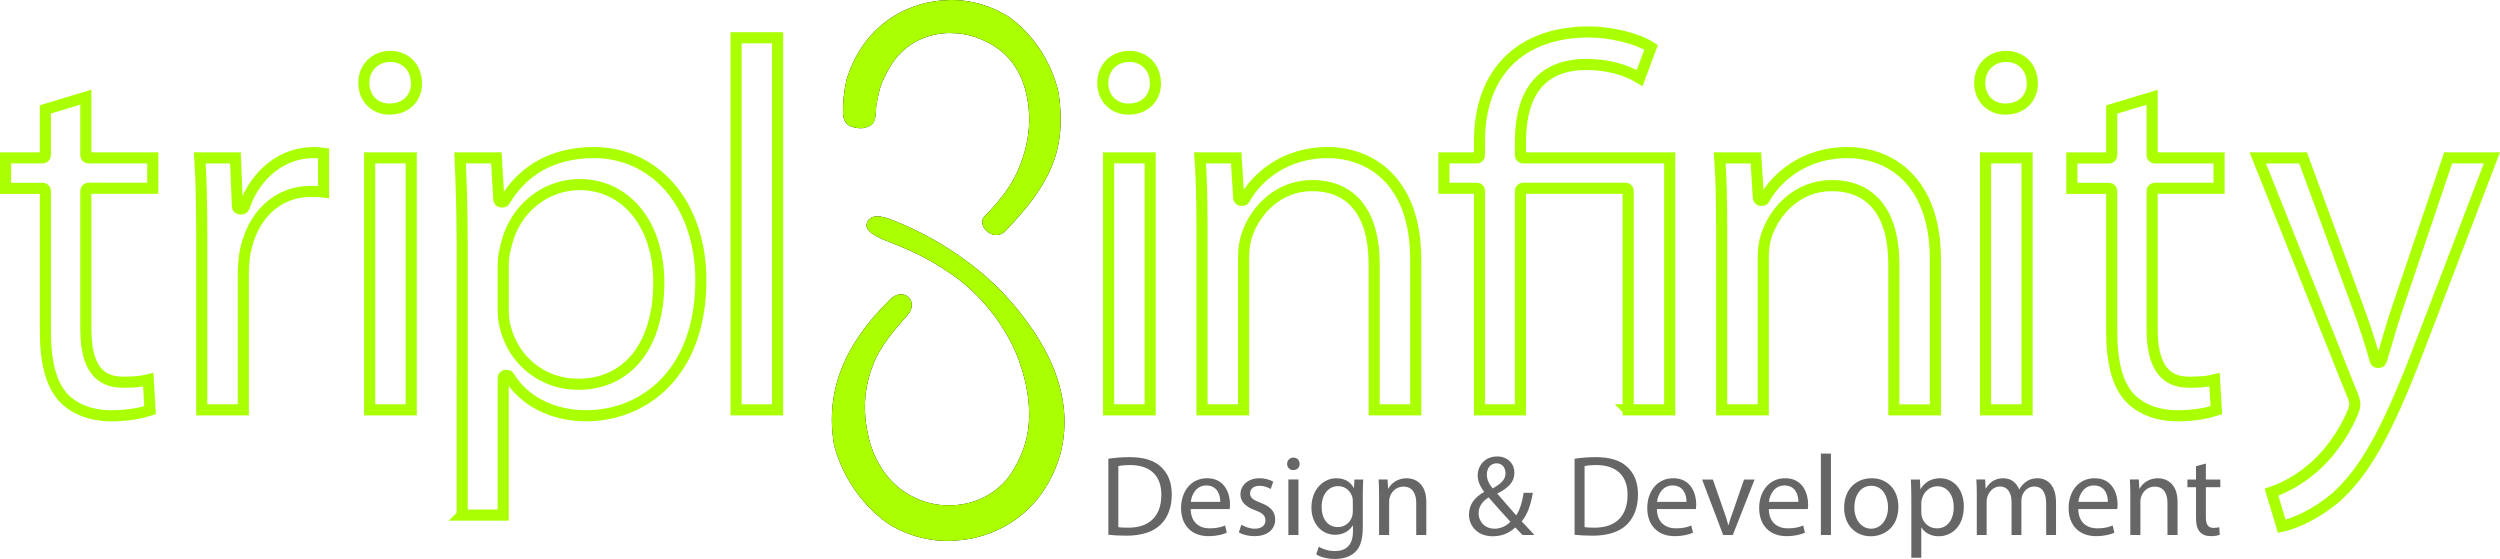 <svg xmlns="http://www.w3.org/2000/svg" id="logo_x5F_tripl3inf" width="449.967px" height="100.608px" x="0px" y="0px" version="1.1" viewBox="0 0 449.967 100.608" enable-background="new 0 0 449.967 100.608" xml:space="preserve">
    <g class="logo-tripl3inf-wrap">
        <g class="logo-tripl3inf-defs">
            <path d="M181.134,2.771c-5.599-3.382-10.871-2.718-10.871-2.718 c-0.821,0.01-3.762,0.157-7.16,1.675c-3.549,1.587-8.279,5.018-10.664,12.343l-0.075,0.27 c-0.462,2.023-0.671,4.043-0.635,6.051c0.005,0.673,0.221,1.548,0.938,2.111c0.61,0.469,2.204,0.704,2.908,0.516 c0.951-0.264,1.876-0.479,2.049-2.487c-0.008-1.687,0.344-2.845,0.774-4.687 c0.726-2.174,2.083-4.55,3.288-5.873c4.135-4.543,9.697-4.006,9.764-4.004l0.92,0.04 c0.087,0.006,10.084,0.61,12.335,10.834c1.173,5.013,0.319,9.646-1.516,13.887 c-1.306,3.017-3.496,5.59-5.694,7.934c-2.208,1.548,1.22,5.206,3.471,2.908 c7.901-8.22,11.093-14.366,9.582-24.806c-2.231-9.773-9.411-14.02-9.411-14.02L181.134,2.771z" class="logo-tripl3inf-mask-piece-2"/>
            <path fill="#020202" d="M171.32,49.395c4.913,3.361,9.686,9.075,12.031,15.36 c1.688,4.643,2.638,10.328,1.122,15.191c-0.702,2.347-2.074,4.93-3.316,6.383 c-4.267,4.99-10.225,4.602-10.297,4.603l-0.985-0.012c-0.092-0.005-9.922-0.038-13.321-11.34 c-1.375-5.306-1.137-9.561,0.682-14.153c1.294-3.266,3.778-6.064,6.048-8.643c2.381-2.603-0.824-5.476-3.287-2.678 c-8.143,8.062-11.49,16.41-9.884,25.937c2.72,10.365,10.506,14.68,10.506,14.68 c6.097,3.424,11.679,2.533,11.679,2.533c0.877-0.037,4.014-0.292,7.593-2.029 c3.737-1.812,8.675-5.635,10.978-13.54l0.07-0.291c2.513-10.273-2.458-19.917-9.735-27.949 c-5.728-6.322-14.074-11.491-21.5-14.177c-1.954-0.625-3.273-0.445-3.713,1.013 c-0.502,1.664,3.557,3.052,3.557,3.052C163.379,44.9,166.349,45.994,171.32,49.395z" class="logo-tripl3inf-mask-piece-1"/>
        </g>
        <g class="logo-tripl3inf-content">
            <g fill="none" stroke="#AAFF00" stroke-width="2" class="logo-tripl3inf-letters">
                <path d="M20.038,74.838c-3.642,0-6.744-1.202-8.737-3.386 c-2.104-2.369-3.13-6.241-3.13-11.832V34.371c0-0.259-0.21-0.469-0.469-0.469H1v-5.487h6.694 c0.259,0,0.469-0.21,0.469-0.469v-8.259l7.288-2.203v10.461c0,0.259,0.21,0.469,0.469,0.469h11.579v5.469H15.92 c-0.259,0-0.469,0.21-0.469,0.469v24.963c0,8.495,3.874,9.477,6.789,9.477c1.914,0,3.224-0.125,4.444-0.434 l0.327,5.469C25.72,74.25,23.328,74.838,20.038,74.838z"/>
                <path d="M36.314,73.766V42.388c-0.001-5.79-0.11-10.13-0.353-13.972 h6.414l0.364,8.732c0.01,0.251,0.217,0.449,0.469,0.449h0.286c0.201,0,0.38-0.128,0.444-0.319 c2.02-5.965,6.913-9.819,12.467-9.819c0.669,0,1.22,0.06,1.827,0.137V34.56 c-0.729-0.1-1.489-0.1-2.4-0.1c-5.909,0-10.52,4.356-11.746,11.097c-0.187,1.118-0.294,2.576-0.294,4.006 v24.204H36.314L36.314,73.766L36.314,73.766z"/>
                <path d="M66.536,73.766V28.415h7.478v45.351h-7.478V73.766z M70.085,19.637c-2.665,0-4.599-1.975-4.599-4.695c0-2.776,2.015-4.791,4.791-4.791c2.707,0,4.672,2.015,4.672,4.791 c0,0.049,0.007,0.096,0.021,0.14C74.905,17.812,72.959,19.637,70.085,19.637z"/>
                <path d="M83.189,92.713l0.001-49.647c0-0.04-0.005-0.079-0.015-0.117 c-0.002-5.536-0.17-10.054-0.362-14.534h6.527l0.451,7.497c0.015,0.248,0.22,0.441,0.468,0.441h0.192 c0.166,0,0.319-0.087,0.403-0.23c3.362-5.668,8.911-8.664,16.046-8.664c5.366,0,10.242,2.245,13.728,6.321 c3.558,4.16,5.518,10.074,5.518,16.651c0,16.853-10.379,24.397-20.666,24.397c-6.007,0-11.184-2.633-13.848-7.043 c-0.085-0.14-0.237-0.226-0.402-0.226h-0.192c-0.259,0-0.469,0.21-0.469,0.469v24.684h-7.381L83.189,92.713 L83.189,92.713z M90.573,55.277c-0.011,0.038-0.016,0.077-0.016,0.118c0,1.436,0.127,2.569,0.399,3.566 c1.574,6.1,6.836,10.203,13.092,10.203c8.961,0,14.528-7.032,14.528-18.353c0-10.356-5.856-17.589-14.24-17.589 c-6.232,0-11.65,4.395-13.176,10.687c-0.25,0.918-0.586,2.291-0.586,3.459v7.91L90.573,55.277L90.573,55.277z"/>
                <path d="M132.487,6.803h7.478v66.963h-7.478V6.803z"/>
                <path d="M199.537,73.766V28.415h7.478v45.351h-7.478V73.766z M203.085,19.637c-2.665,0-4.599-1.975-4.599-4.695c0-2.776,2.015-4.791,4.792-4.791 c2.707,0,4.672,2.015,4.672,4.791c0,0.049,0.007,0.096,0.021,0.14C207.906,17.812,205.96,19.637,203.085,19.637z"/>
                <path d="M247.334,73.768V47.551c0-9.121-3.97-14.145-11.18-14.145 c-6.089,0-10.28,4.485-11.732,8.931c-0.383,1.052-0.597,2.501-0.597,4.066v27.361h-7.478 c0,0,0.001-33.281,0.001-33.289c0-0.035-0.004-0.069-0.011-0.103c-0.001-4.922-0.106-8.543-0.347-11.957h6.513 l0.452,7.212c0.015,0.247,0.22,0.44,0.468,0.44h0.192c0.173,0,0.332-0.096,0.414-0.248 c2.056-3.856,7.189-8.359,14.887-8.359c7.685,0,15.896,5.052,15.896,19.232v27.076L247.334,73.768 L247.334,73.768z"/>
                <path d="M293.051,73.766V34.355c0-0.259-0.21-0.469-0.469-0.469h-18.458 c-0.259,0-0.469,0.21-0.469,0.469v39.411h-7.364V34.353c0-0.259-0.21-0.469-0.469-0.469h-5.936v-5.469h5.936 c0.259,0,0.469-0.21,0.469-0.469v-2.582c0-12.282,7.368-19.615,19.711-19.615c4.004,0,8.803,1.201,11.177,2.769 l-2.06,5.521c-2.511-1.534-6.017-2.438-9.518-2.438c-7.927,0-11.946,4.727-11.946,14.05v2.294 c0,0.259,0.21,0.469,0.469,0.469h26.404v45.351h-7.476V73.766z"/>
                <path d="M340.868,73.768V47.551c0-9.121-3.971-14.145-11.181-14.145 c-6.088,0-10.278,4.485-11.729,8.931c-0.382,1.047-0.596,2.497-0.596,4.066v27.361h-7.479l0.001-33.289 c0-0.036-0.004-0.071-0.012-0.105c-0.001-4.915-0.107-8.534-0.35-11.954h6.517l0.45,7.212 c0.015,0.247,0.22,0.44,0.468,0.44h0.192c0.173,0,0.332-0.096,0.414-0.248 c2.058-3.856,7.191-8.359,14.886-8.359c7.685,0,15.897,5.052,15.897,19.232v27.076h-7.478V73.768z"/>
                <path d="M357.372,73.766V28.415h7.477v45.351h-7.477V73.766z M360.921,19.637c-2.666,0-4.601-1.975-4.601-4.695c0-2.776,2.014-4.791,4.79-4.791 c2.707,0,4.671,2.015,4.671,4.791c0,0.05,0.008,0.098,0.022,0.143C365.737,17.814,363.792,19.637,360.921,19.637z"/>
                <path d="M391.948,74.838c-3.643,0-6.746-1.202-8.738-3.386 c-2.105-2.369-3.131-6.24-3.131-11.832V34.371c0-0.259-0.21-0.469-0.469-0.469h-6.703v-5.468h6.703 c0.259,0,0.469-0.21,0.469-0.469v-8.259l7.277-2.199v10.44c0,0.259,0.21,0.469,0.469,0.469h11.58v5.469h-11.58 c-0.259,0-0.469,0.21-0.469,0.469v24.963c0,8.495,3.875,9.477,6.79,9.477c1.913,0,3.223-0.125,4.445-0.435 l0.327,5.47C397.628,74.25,395.238,74.838,391.948,74.838z"/>
                <path d="M408.844,88.595c2.467-0.852,5.026-2.314,7.085-4.054 c1.303-1.032,4.639-4.048,7.199-9.534c0.432-0.97,0.713-1.644,0.713-2.205c0-0.576-0.22-1.313-0.712-2.394 l-16.758-41.991l8.157-0.001l9.93,27.047c1.101,2.944,2.271,6.556,3.053,9.428 c0.055,0.204,0.241,0.346,0.453,0.346h0.192c0.205,0,0.387-0.134,0.448-0.331 c0.289-0.935,0.59-1.958,0.906-3.03c0.607-2.065,1.296-4.405,2.052-6.615l9.075-26.846h7.875l-12.381,32.358 c-5.513,14.525-9.655,23.415-15.748,28.795c-3.598,3.025-7.284,4.627-9.691,5.162L408.844,88.595z"/>
            </g>
            <g class="logo-tripl3inf-infsym">
                <g fill="none" class="logo-tripl3inf-infsympaths">
                    <path d="M175.143,43.337c0,0,14.774-10.335,12.429-26.743 c0,0,0.252-12.89-16.254-13.593c-18.599-0.469-17.516,23.675-17.516,23.686" class="logo-tripl3inf-infsympath-1"/>
                    <path d="M152.474,38.931c0,0,10.011,2.294,19.699,8.783 c14.774,12.138,16.65,20.012,16.65,29.627c-0.998,11.987-10.733,17.057-17.997,17.239 c0,0-9.284,1.714-15.929-10.047c-4.378-8.442-1.065-16.898-1.106-17.041c0,0,2.727-8.961,11.034-14.618" class="logo-tripl3inf-infsympath-2"/>
                </g>
                <g fill="#AAFF00" class="logo-tripl3inf-infsymwhole">
                    <path d="M181.134,2.771c-5.599-3.382-10.871-2.718-10.871-2.718 c-0.821,0.01-3.762,0.157-7.16,1.675c-3.549,1.587-8.279,5.018-10.664,12.343l-0.075,0.27 c-0.462,2.023-0.661,4.043-0.635,6.051c0.009,0.673,0.219,1.551,0.938,2.111 c0.607,0.472,2.205,0.707,2.908,0.516c0.953-0.259,1.967-0.473,2.049-2.487 c0.069-1.686,0.344-2.845,0.774-4.687c0.726-2.174,2.083-4.55,3.288-5.873 c4.135-4.543,9.697-4.006,9.764-4.004l0.92,0.04c0.087,0.006,10.084,0.61,12.335,10.834 c1.173,5.013,0.319,9.646-1.516,13.887c-1.306,3.017-3.496,5.59-5.694,7.934 c-2.208,1.548,1.22,5.206,3.471,2.908c7.901-8.22,11.093-14.366,9.582-24.806 c-2.231-9.773-9.411-14.02-9.411-14.02L181.134,2.771z"/>
                    <path d="M171.32,49.395c4.913,3.361,9.686,9.075,12.031,15.36 c1.688,4.643,2.638,10.328,1.122,15.191c-0.702,2.347-2.074,4.93-3.316,6.383 c-4.267,4.99-10.225,4.602-10.297,4.603l-0.985-0.012c-0.092-0.005-9.922-0.038-13.321-11.34 c-1.375-5.306-1.137-9.561,0.682-14.153c1.294-3.266,3.778-6.064,6.048-8.643c2.381-2.603-0.824-5.476-3.287-2.678 c-8.143,8.062-11.49,16.41-9.884,25.937c2.72,10.365,10.506,14.68,10.506,14.68 c6.097,3.424,11.679,2.533,11.679,2.533c0.877-0.037,4.014-0.292,7.593-2.029 c3.737-1.812,8.675-5.635,10.978-13.54l0.07-0.291c2.513-10.273-2.458-19.917-9.735-27.949 c-5.728-6.322-14.074-11.491-21.5-14.177c-1.954-0.625-3.273-0.445-3.713,1.013 c-0.502,1.664,3.557,3.052,3.557,3.052C163.379,44.9,166.349,45.994,171.32,49.395z"/>
                </g>
            </g>
            <g fill="#666666" class="logo-tripl3inf-desanddev">
                <path d="M199.49,82.567c1.094-0.165,2.394-0.288,3.819-0.288c2.58,0,4.417,0.598,5.635,1.734 c1.238,1.135,1.961,2.745,1.961,4.995c0,2.271-0.702,4.128-2.002,5.407c-1.3,1.3-3.447,2.002-6.151,2.002 c-1.28,0-2.353-0.062-3.261-0.165V82.567L199.49,82.567L199.49,82.567z M201.286,94.87 c0.454,0.083,1.114,0.103,1.817,0.103c3.839,0,5.924-2.146,5.924-5.903c0.021-3.282-1.837-5.366-5.635-5.366 c-0.929,0-1.631,0.083-2.105,0.186L201.286,94.87L201.286,94.87z"/>
                <path d="M214.307,91.629c0.041,2.456,1.61,3.467,3.426,3.467c1.3,0,2.085-0.227,2.766-0.516 l0.31,1.3c-0.64,0.289-1.734,0.619-3.323,0.619c-3.075,0-4.912-2.023-4.912-5.036s1.775-5.387,4.685-5.387 c3.261,0,4.128,2.869,4.128,4.706c0,0.371-0.041,0.66-0.062,0.847H214.307z M219.632,90.328 c0.021-1.156-0.475-2.951-2.518-2.951c-1.837,0-2.642,1.692-2.787,2.951H219.632z"/>
                <path d="M223.429,94.436c0.537,0.351,1.486,0.723,2.394,0.723c1.321,0,1.94-0.66,1.94-1.486 c0-0.867-0.516-1.341-1.858-1.837c-1.796-0.639-2.642-1.63-2.642-2.827c0-1.61,1.3-2.931,3.447-2.931 c1.011,0,1.899,0.289,2.456,0.619l-0.454,1.321c-0.392-0.248-1.115-0.578-2.043-0.578 c-1.073,0-1.672,0.619-1.672,1.362c0,0.826,0.599,1.197,1.899,1.692c1.734,0.66,2.621,1.528,2.621,3.014 c0,1.754-1.362,2.993-3.736,2.993c-1.094,0-2.105-0.268-2.807-0.681L223.429,94.436z"/>
                <path d="M233.913,83.496c0.021,0.619-0.434,1.115-1.156,1.115c-0.64,0-1.094-0.496-1.094-1.115 c0-0.64,0.475-1.135,1.135-1.135C233.479,82.362,233.913,82.856,233.913,83.496z M231.89,96.293v-9.99h1.816 v9.99H231.89z"/>
                <path d="M245.367,86.304c-0.041,0.722-0.083,1.527-0.083,2.745v5.8c0,2.291-0.454,3.695-1.424,4.561 c-0.97,0.908-2.374,1.197-3.633,1.197c-1.197,0-2.518-0.289-3.323-0.826l0.454-1.383 c0.66,0.413,1.692,0.785,2.931,0.785c1.858,0,3.22-0.97,3.22-3.489v-1.114h-0.041 c-0.557,0.929-1.631,1.672-3.179,1.672c-2.476,0-4.252-2.105-4.252-4.871c0-3.385,2.209-5.305,4.5-5.305 c1.734,0,2.683,0.908,3.117,1.734h0.042l0.083-1.506h1.589V86.304z M243.489,90.246 c0-0.31-0.021-0.578-0.103-0.826c-0.33-1.052-1.218-1.92-2.539-1.92c-1.734,0-2.972,1.466-2.972,3.777 c0,1.961,0.991,3.591,2.952,3.591c1.114,0,2.126-0.702,2.518-1.858c0.103-0.31,0.144-0.66,0.144-0.97V90.246 z"/>
                <path d="M248.214,89.007c0-1.032-0.021-1.878-0.083-2.704h1.61l0.103,1.651h0.042 c0.495-0.949,1.651-1.878,3.302-1.878c1.383,0,3.529,0.826,3.529,4.252v5.965h-1.816v-5.758 c0-1.61-0.599-2.951-2.312-2.951c-1.197,0-2.126,0.846-2.436,1.857c-0.083,0.227-0.124,0.537-0.124,0.847v6.006 h-1.816L248.214,89.007L248.214,89.007z"/>
                <path d="M274.033,96.293c-0.392-0.392-0.764-0.784-1.3-1.362c-1.197,1.114-2.539,1.589-4.066,1.589 c-2.704,0-4.272-1.817-4.272-3.901c0-1.899,1.135-3.199,2.724-4.066v-0.062c-0.722-0.908-1.156-1.919-1.156-2.91 c0-1.693,1.218-3.427,3.529-3.427c1.734,0,3.076,1.156,3.076,2.951c0,1.466-0.847,2.621-3.055,3.715v0.062 c1.177,1.362,2.498,2.889,3.385,3.88c0.64-0.97,1.073-2.312,1.341-4.066h1.651 c-0.371,2.188-0.97,3.921-2.002,5.139c0.743,0.784,1.465,1.568,2.291,2.456L274.033,96.293L274.033,96.293z M271.846,93.899c-0.826-0.908-2.374-2.601-3.921-4.375c-0.743,0.475-1.796,1.362-1.796,2.827 c0,1.589,1.177,2.807,2.848,2.807C270.173,95.158,271.185,94.621,271.846,93.899z M267.614,85.416 c0,0.991,0.454,1.754,1.052,2.498c1.403-0.805,2.312-1.548,2.312-2.725c0-0.846-0.475-1.795-1.61-1.795 C268.213,83.393,267.614,84.343,267.614,85.416z"/>
                <path d="M283.403,82.567c1.094-0.165,2.394-0.288,3.818-0.288c2.58,0,4.417,0.598,5.635,1.734 c1.239,1.135,1.961,2.745,1.961,4.995c0,2.271-0.702,4.128-2.002,5.407c-1.3,1.3-3.447,2.002-6.15,2.002 c-1.28,0-2.353-0.062-3.261-0.165V82.567L283.403,82.567L283.403,82.567z M285.198,94.87 c0.455,0.083,1.115,0.103,1.817,0.103c3.839,0,5.924-2.146,5.924-5.903c0.021-3.282-1.837-5.366-5.635-5.366 c-0.929,0-1.631,0.083-2.105,0.186V94.87z"/>
                <path d="M298.22,91.629c0.041,2.456,1.61,3.467,3.426,3.467c1.3,0,2.084-0.227,2.765-0.516 l0.309,1.3c-0.64,0.289-1.734,0.619-3.323,0.619c-3.075,0-4.912-2.023-4.912-5.036s1.775-5.387,4.686-5.387 c3.261,0,4.128,2.869,4.128,4.706c0,0.371-0.041,0.66-0.062,0.847H298.22z M303.546,90.328 c0.021-1.156-0.475-2.951-2.518-2.951c-1.837,0-2.642,1.692-2.786,2.951H303.546z"/>
                <path d="M308.291,86.304l1.961,5.614c0.33,0.908,0.598,1.734,0.805,2.559h0.062 c0.227-0.826,0.516-1.651,0.847-2.559l1.94-5.614h1.899l-3.921,9.99h-1.734l-3.798-9.99H308.291z"/>
                <path d="M318.361,91.629c0.041,2.456,1.61,3.467,3.426,3.467c1.3,0,2.084-0.227,2.765-0.516 l0.309,1.3c-0.64,0.289-1.734,0.619-3.323,0.619c-3.075,0-4.912-2.023-4.912-5.036s1.775-5.387,4.686-5.387 c3.261,0,4.128,2.869,4.128,4.706c0,0.371-0.041,0.66-0.062,0.847H318.361z M323.687,90.328 c0.021-1.156-0.475-2.951-2.518-2.951c-1.837,0-2.642,1.692-2.786,2.951H323.687z"/>
                <path d="M327.731,81.639h1.816v14.654h-1.816V81.639z"/>
                <path d="M341.682,91.216c0,3.695-2.559,5.305-4.974,5.305c-2.704,0-4.789-1.982-4.789-5.139 c0-3.344,2.188-5.305,4.954-5.305C339.741,86.076,341.682,88.161,341.682,91.216z M333.756,91.319 c0,2.188,1.259,3.839,3.034,3.839c1.734,0,3.034-1.631,3.034-3.88c0-1.692-0.846-3.839-2.993-3.839 C334.685,87.439,333.756,89.42,333.756,91.319z"/>
                <path d="M344.013,89.565c0-1.28-0.042-2.312-0.083-3.261h1.631l0.083,1.713h0.041 c0.743-1.218,1.919-1.94,3.55-1.94c2.415,0,4.231,2.043,4.231,5.077c0,3.591-2.188,5.367-4.541,5.367 c-1.321,0-2.476-0.578-3.075-1.569h-0.041v5.428h-1.795V89.565L344.013,89.565L344.013,89.565z M345.808,92.228 c0,0.268,0.041,0.516,0.083,0.743c0.33,1.259,1.424,2.126,2.724,2.126c1.92,0,3.034-1.568,3.034-3.86 c0-2.002-1.053-3.716-2.972-3.716c-1.239,0-2.394,0.888-2.746,2.25c-0.062,0.227-0.124,0.496-0.124,0.743 L345.808,92.228L345.808,92.228L345.808,92.228z"/>
                <path d="M355.796,89.007c0-1.032-0.021-1.878-0.083-2.704h1.589l0.083,1.61h0.062 c0.557-0.949,1.486-1.837,3.137-1.837c1.362,0,2.394,0.826,2.828,2.002h0.041 c0.309-0.557,0.702-0.991,1.114-1.3c0.598-0.454,1.259-0.702,2.209-0.702c1.321,0,3.282,0.867,3.282,4.334 v5.883h-1.775V90.638c0-1.92-0.702-3.075-2.167-3.075c-1.032,0-1.837,0.764-2.147,1.651 c-0.083,0.247-0.144,0.577-0.144,0.908v6.171h-1.775v-5.986c0-1.589-0.702-2.745-2.085-2.745 c-1.135,0-1.961,0.908-2.25,1.816c-0.103,0.268-0.144,0.578-0.144,0.888v6.027h-1.775V89.007z"/>
                <path d="M374.059,91.629c0.041,2.456,1.61,3.467,3.426,3.467c1.3,0,2.084-0.227,2.765-0.516 l0.309,1.3c-0.64,0.289-1.734,0.619-3.323,0.619c-3.075,0-4.912-2.023-4.912-5.036s1.775-5.387,4.686-5.387 c3.261,0,4.128,2.869,4.128,4.706c0,0.371-0.041,0.66-0.062,0.847H374.059z M379.385,90.328 c0.021-1.156-0.475-2.951-2.518-2.951c-1.837,0-2.642,1.692-2.786,2.951H379.385z"/>
                <path d="M383.429,89.007c0-1.032-0.021-1.878-0.083-2.704h1.61l0.104,1.651h0.041 c0.495-0.949,1.651-1.878,3.302-1.878c1.383,0,3.529,0.826,3.529,4.252v5.965h-1.816v-5.758 c0-1.61-0.598-2.951-2.312-2.951c-1.197,0-2.126,0.846-2.436,1.857c-0.083,0.227-0.124,0.537-0.124,0.847v6.006 h-1.816V89.007z"/>
                <path d="M397.028,83.435v2.869h2.601v1.383h-2.601v5.387c0,1.239,0.351,1.94,1.362,1.94 c0.475,0,0.826-0.062,1.052-0.124l0.083,1.362c-0.351,0.144-0.908,0.248-1.61,0.248 c-0.847,0-1.528-0.268-1.961-0.764c-0.516-0.537-0.702-1.424-0.702-2.601v-5.449h-1.548v-1.383h1.548v-2.394 L397.028,83.435z"/>
            </g>
        </g>
    </g>
</svg>
